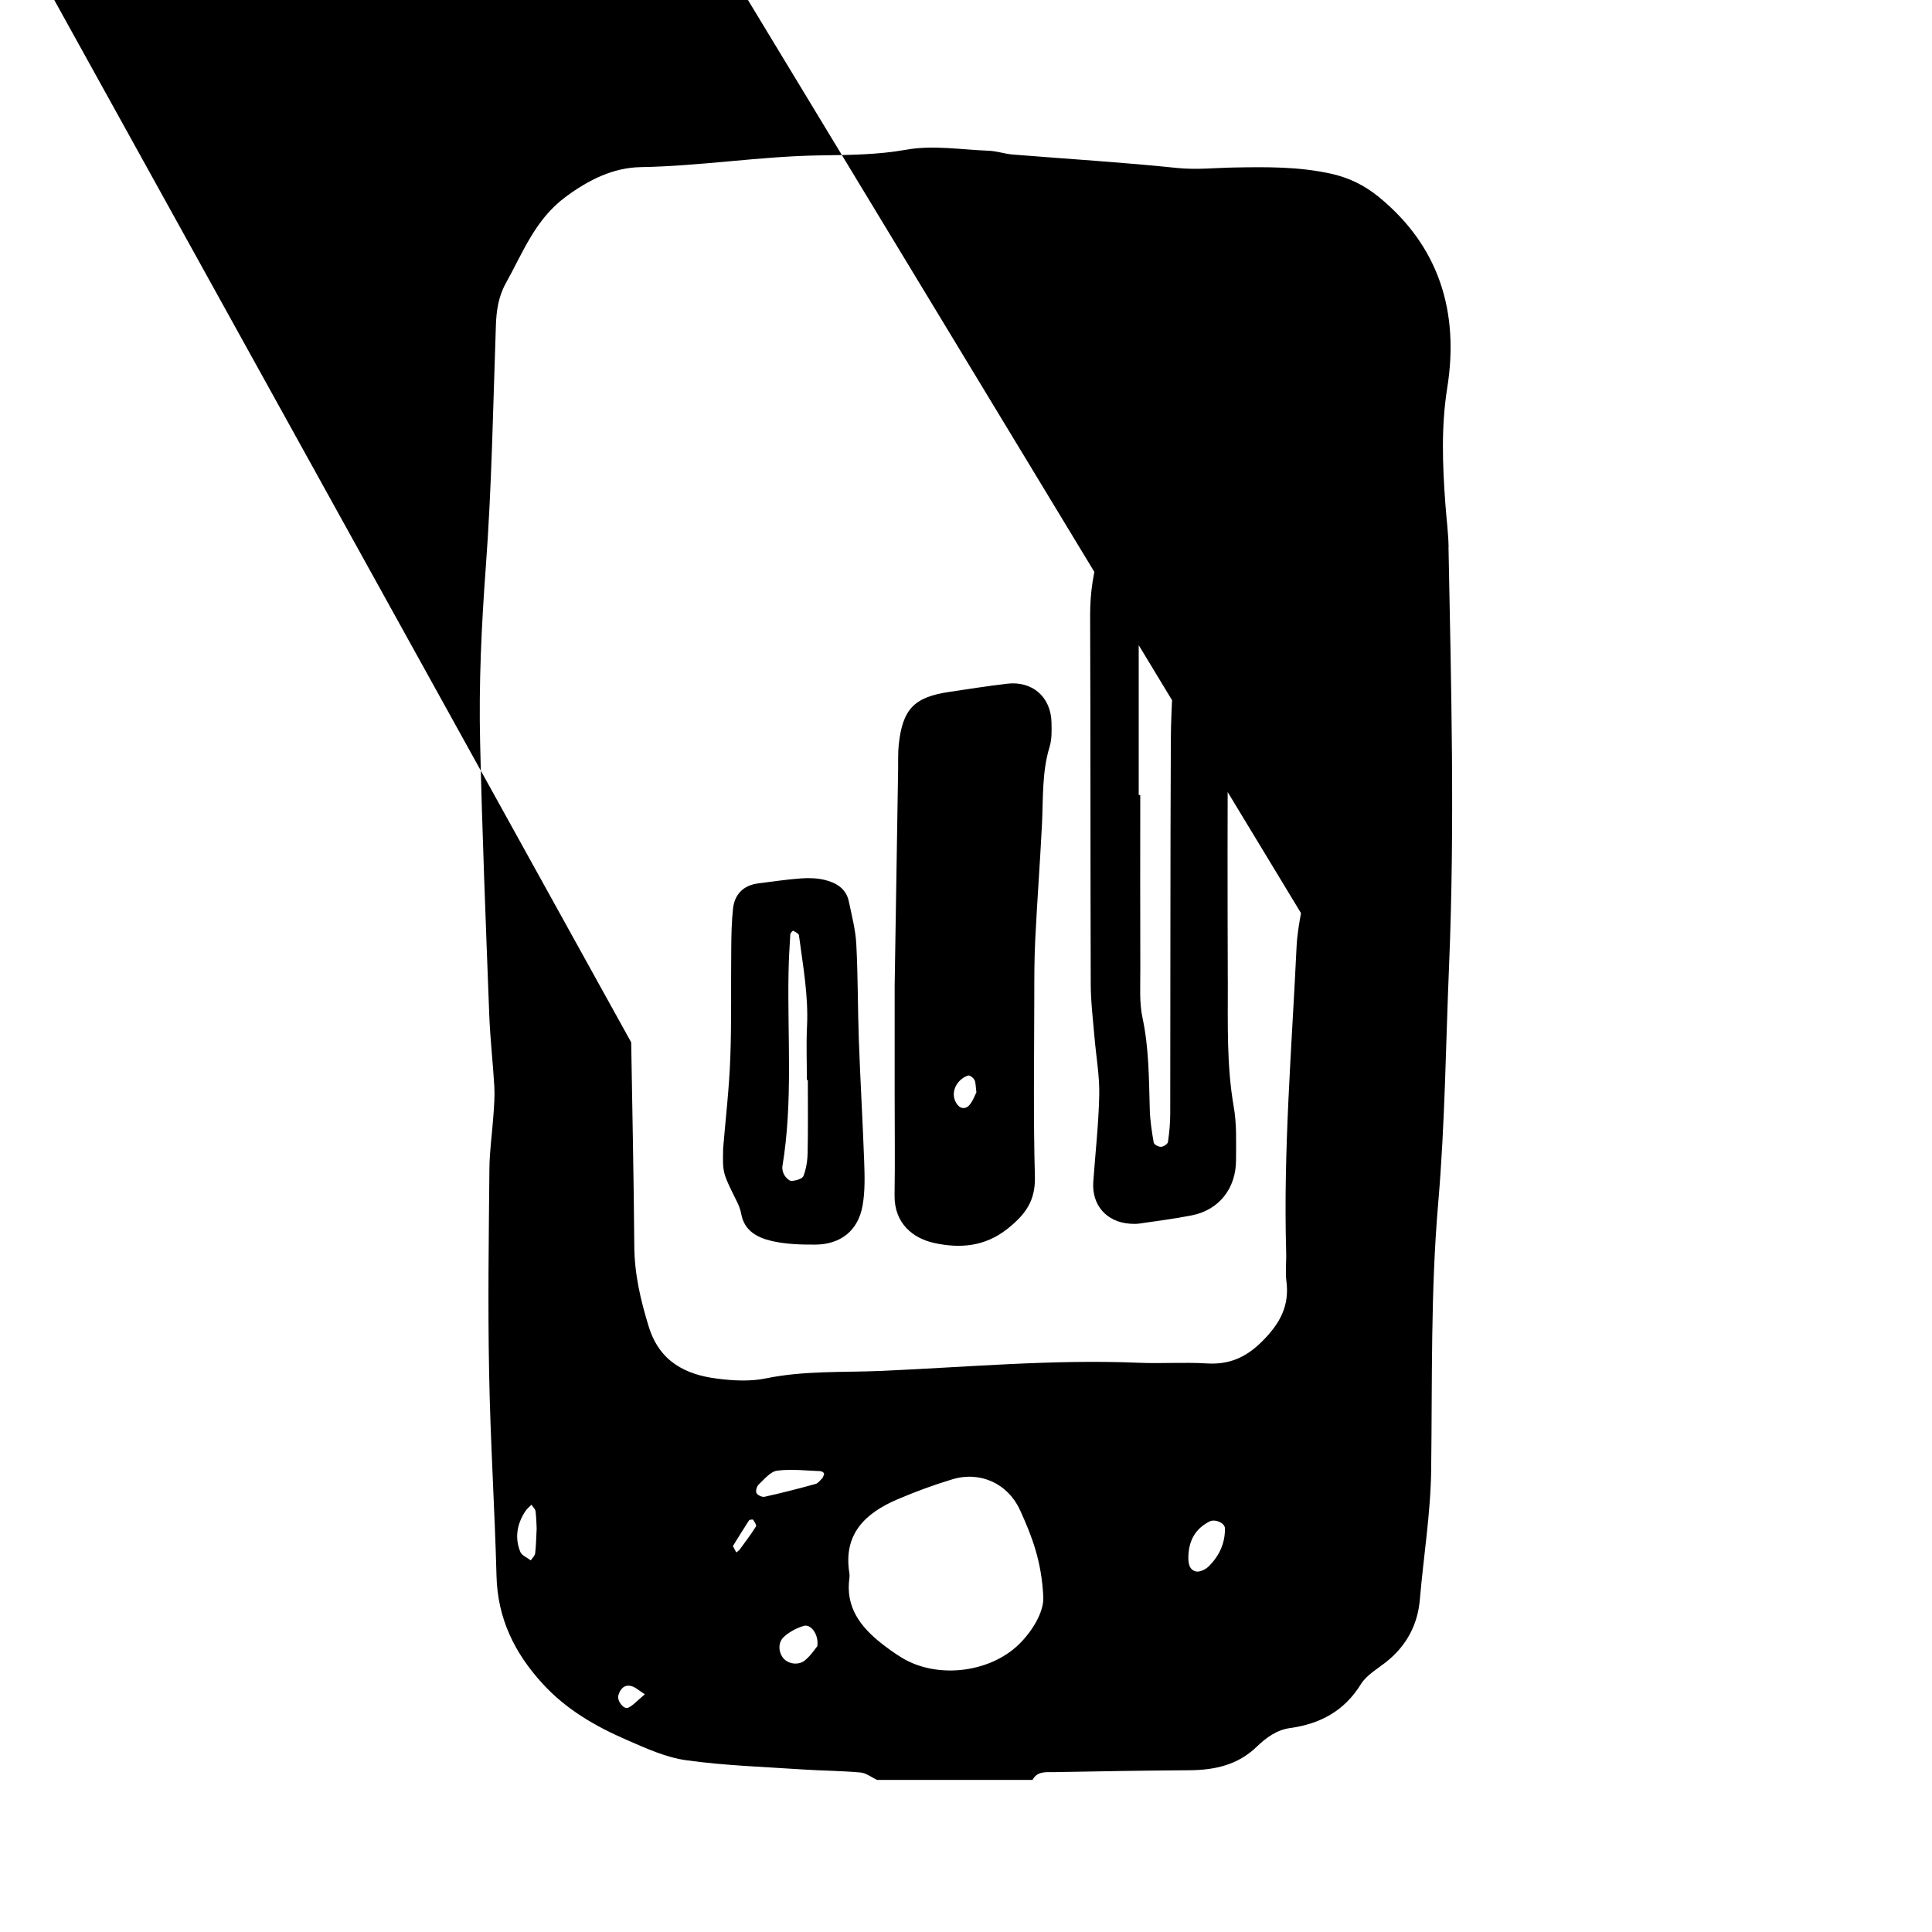 <svg xmlns="http://www.w3.org/2000/svg" width="128" height="128" viewBox="0 0 128 128"><path d="M95.973 36.233c-.017-.96-.15-1.92-.216-2.88-.186-2.56-.284-5.077.128-7.67.79-4.955-.5-9.35-4.56-12.653-.93-.752-1.928-1.25-3.135-1.52-2.125-.472-4.252-.452-6.396-.413-1.27.02-2.528.164-3.82.03-3.622-.378-7.258-.595-10.886-.89-.53-.044-1.054-.23-1.585-.25-1.82-.07-3.693-.383-5.45-.07-1.927.345-3.826.35-5.745.378-3.965.06-7.886.71-11.85.777-1.838.032-3.454.84-4.985 1.973-2.02 1.493-2.83 3.694-3.965 5.728-.48.862-.62 1.797-.654 2.782-.186 5.355-.273 10.72-.672 16.06-.285 3.86-.464 7.708-.373 11.564.137 6 .376 12 .603 17.996.058 1.603.245 3.202.338 4.804.036.637-.014 1.278-.06 1.916-.08 1.173-.254 2.344-.265 3.52-.043 4.504-.107 9.01-.02 13.515.08 4.497.372 8.99.49 13.485.072 2.823 1.2 5.12 3.075 7.157 1.566 1.705 3.505 2.815 5.576 3.713 1.27.552 2.58 1.152 3.93 1.337 2.54.354 5.12.435 7.683.608 1.282.085 2.574.088 3.853.203.376.033.73.32 1.093.49H68.41c.31-.594.89-.507 1.4-.514 3.003-.057 6.006-.106 9.01-.126 1.665-.012 3.2-.355 4.432-1.55.632-.61 1.34-1.124 2.208-1.243 2.016-.28 3.6-1.13 4.706-2.913.376-.608 1.096-1.01 1.683-1.477 1.333-1.06 2.08-2.462 2.22-4.13.244-2.88.72-5.73.75-8.642.076-5.89-.042-11.784.47-17.675.448-5.228.497-10.49.718-15.74.38-9.226.138-18.45-.04-27.673zm-60.52 66.688c-.018.16-.187.305-.287.458-.24-.184-.59-.32-.693-.562-.382-.93-.222-1.84.32-2.677.11-.17.275-.3.416-.45.09.143.246.274.27.423.056.41.06.83.076 1.17-.032.6-.038 1.122-.1 1.638zm6.16 10.22c-.288.133-.747-.457-.645-.82.117-.413.387-.735.856-.614.273.067.507.296.9.544-.528.44-.783.746-1.11.892zm8.472-12.01c-.33.525-.704 1.02-1.07 1.52-.06.08-.157.137-.234.204-.05-.093-.1-.18-.226-.422.322-.52.687-1.116 1.067-1.7.04-.055.25-.078.273-.045.094.14.242.366.192.448zm4.06 7.938c-.148.176-.426.613-.808.928-.433.358-1.104.25-1.427-.123-.337-.395-.39-1.05.027-1.43.366-.332.85-.59 1.326-.727.448-.128 1 .555.885 1.355zm.357-11.153c-.156.14-.288.352-.47.4-1.12.31-2.245.597-3.38.85-.16.036-.466-.108-.533-.25-.07-.14.02-.45.15-.566.375-.353.78-.86 1.22-.914.934-.124 1.9-.003 2.85.03.09.003.23.08.253.15.025.083-.056.197-.092.297zm13.21 10.816c-1.91 2.075-5.556 2.567-7.975 1.09-.452-.276-.89-.592-1.312-.922-1.403-1.102-2.42-2.406-2.15-4.344.015-.105.017-.216 0-.32-.426-2.607 1.057-3.993 3.196-4.907 1.18-.5 2.387-.95 3.615-1.318 1.854-.564 3.69.273 4.496 2.044.753 1.653 1.43 3.34 1.537 5.737.053.835-.51 1.967-1.406 2.94zm12.37-4.957c-.203.203-.587.39-.835.34-.472-.103-.527-.57-.514-1.004.03-1.04.454-1.827 1.402-2.31.348-.18.996.08 1.02.44.02 1.003-.38 1.845-1.072 2.534zm6.112-43.28c-.13.735-.26 1.482-.292 2.224-.32 6.74-.885 13.477-.69 20.235.02.646-.065 1.3.016 1.932.213 1.643-.44 2.816-1.598 3.973-1.08 1.08-2.187 1.562-3.68 1.472-1.496-.093-3.003.02-4.504-.044-5.685-.237-11.346.288-17.013.537-2.56.113-5.138-.028-7.688.497-1.03.213-2.15.156-3.206.02-2.14-.263-3.844-1.143-4.555-3.438-.542-1.756-.95-3.494-.96-5.345-.035-4.5-.133-9-.206-13.5L-.124-6.72c.07 0 .142 0 .213-.003 0-6.54.002-13.082 0-19.62 0-1.5-.067-3.002.527-4.438.16-.384.188-.837.21-1.263.175-2.986.32-5.978.498-8.965.075-1.175.16-2.354.33-3.517.118-.82.657-1.26 1.553-1.345 2.342-.228 4.688-.414 7.033-.624 1.598-.142 3.194-.314 4.79-.434 1.067-.083 2.14-.125 3.21-.142 5.148-.08 10.294-.176 15.44-.202 2.677-.014 5.358.082 8.037.17.86.028 1.423.534 1.514 1.364.12 1.062.185 2.136.19 3.206.01 3.753.02 7.506-.035 11.26-.07 4.726.405 9.4 1.082 14.068.413 2.877.42 5.77-.096 8.648zm-4.85 4.513c-.018-5.78-.028-11.563.018-17.346.013-1.814.213-3.624.328-5.437.032-.533.06-1.07.107-1.984-.077-.476-.173-1.325-.363-2.153-.092-.398-.27-.86-.562-1.12-1.736-1.544-3.667-2.597-6.12-2.16-.93.165-1.54.656-1.84 1.563-.475 1.432-.693 2.892-.688 4.41.032 8.136.013 16.274.04 24.41.002 1.174.15 2.348.248 3.52.107 1.274.34 2.548.316 3.818-.04 1.92-.256 3.836-.395 5.755-.113 1.55.87 2.68 2.43 2.79.213.014.43.02.64-.012 1.158-.17 2.323-.315 3.47-.544 1.787-.355 2.92-1.784 2.917-3.66 0-1.174.053-2.375-.15-3.523-.483-2.766-.387-5.544-.394-8.324zm-3.46-22.712c-.105 2.24-.302 4.482-.313 6.726-.04 8.25-.023 16.5-.04 24.75 0 .628-.06 1.263-.15 1.887-.02.134-.294.313-.46.32-.16.01-.46-.15-.483-.272-.125-.725-.242-1.46-.262-2.197-.06-2.03-.05-4.055-.48-6.067-.222-1.03-.143-2.13-.147-3.202-.015-3.857-.004-7.712-.004-11.57h-.102c0-4.07-.003-8.145 0-12.214 0-.533-.01-1.077.07-1.6.044-.29.236-.608.657-.47 1.27.407 1.716.895 1.755 1.983.025.64-.01 1.285-.04 1.926zM66.72 45.3c-1.272.146-2.534.35-3.8.536-2.357.344-3.123 1.135-3.377 3.51-.056.527-.03 1.066-.04 1.6l-.23 14.378c0 1.563-.002 4.344 0 7.125 0 2.243.03 4.49-.006 6.737-.026 1.877 1.232 2.864 2.64 3.168 1.68.363 3.334.256 4.85-.95 1.176-.94 1.85-1.846 1.807-3.44-.107-3.958-.046-7.918-.04-11.876 0-1.284 0-2.57.064-3.85.126-2.56.32-5.116.448-7.676.082-1.707-.007-3.42.504-5.088.153-.5.135-1.06.125-1.593-.032-1.696-1.255-2.78-2.944-2.584zm-2.504 27.927c-.186.21-.527.292-.78-.032-.594-.76-.015-1.723.71-1.94.106-.033.342.157.417.298.088.168.07.395.126.816-.098.184-.223.574-.474.856zm-7.314-4.256c-.077-2.14-.056-4.283-.17-6.42-.05-.95-.3-1.89-.495-2.83-.175-.844-.83-1.236-1.58-1.42-.506-.125-1.057-.144-1.582-.105-.956.068-1.9.213-2.85.333-.943.12-1.55.693-1.66 1.664-.092.852-.11 1.71-.117 2.566-.03 2.464.026 4.928-.066 7.39-.077 2.025-.317 4.046-.472 5.93-.037 1.627-.032 1.625.868 3.438.143.284.274.587.328.894.2 1.148 1.088 1.59 2.025 1.808.927.213 1.91.245 2.87.24 1.7-.006 2.86-.93 3.15-2.602.164-.936.137-1.917.104-2.875-.096-2.672-.256-5.34-.352-8.01zm-3.392 7.39c-.01.525-.096 1.066-.277 1.55-.07.19-.498.305-.773.33-.154.014-.378-.2-.482-.366-.107-.17-.17-.418-.14-.612.702-4.25.327-8.538.404-12.81.015-.85.064-1.703.117-2.555 0-.085.17-.245.187-.235.144.085.37.18.387.303.264 2.01.636 4.008.533 6.056-.056 1.173-.008 2.353-.008 3.53h.063c0 1.604.02 3.21-.013 4.81z"/></svg>